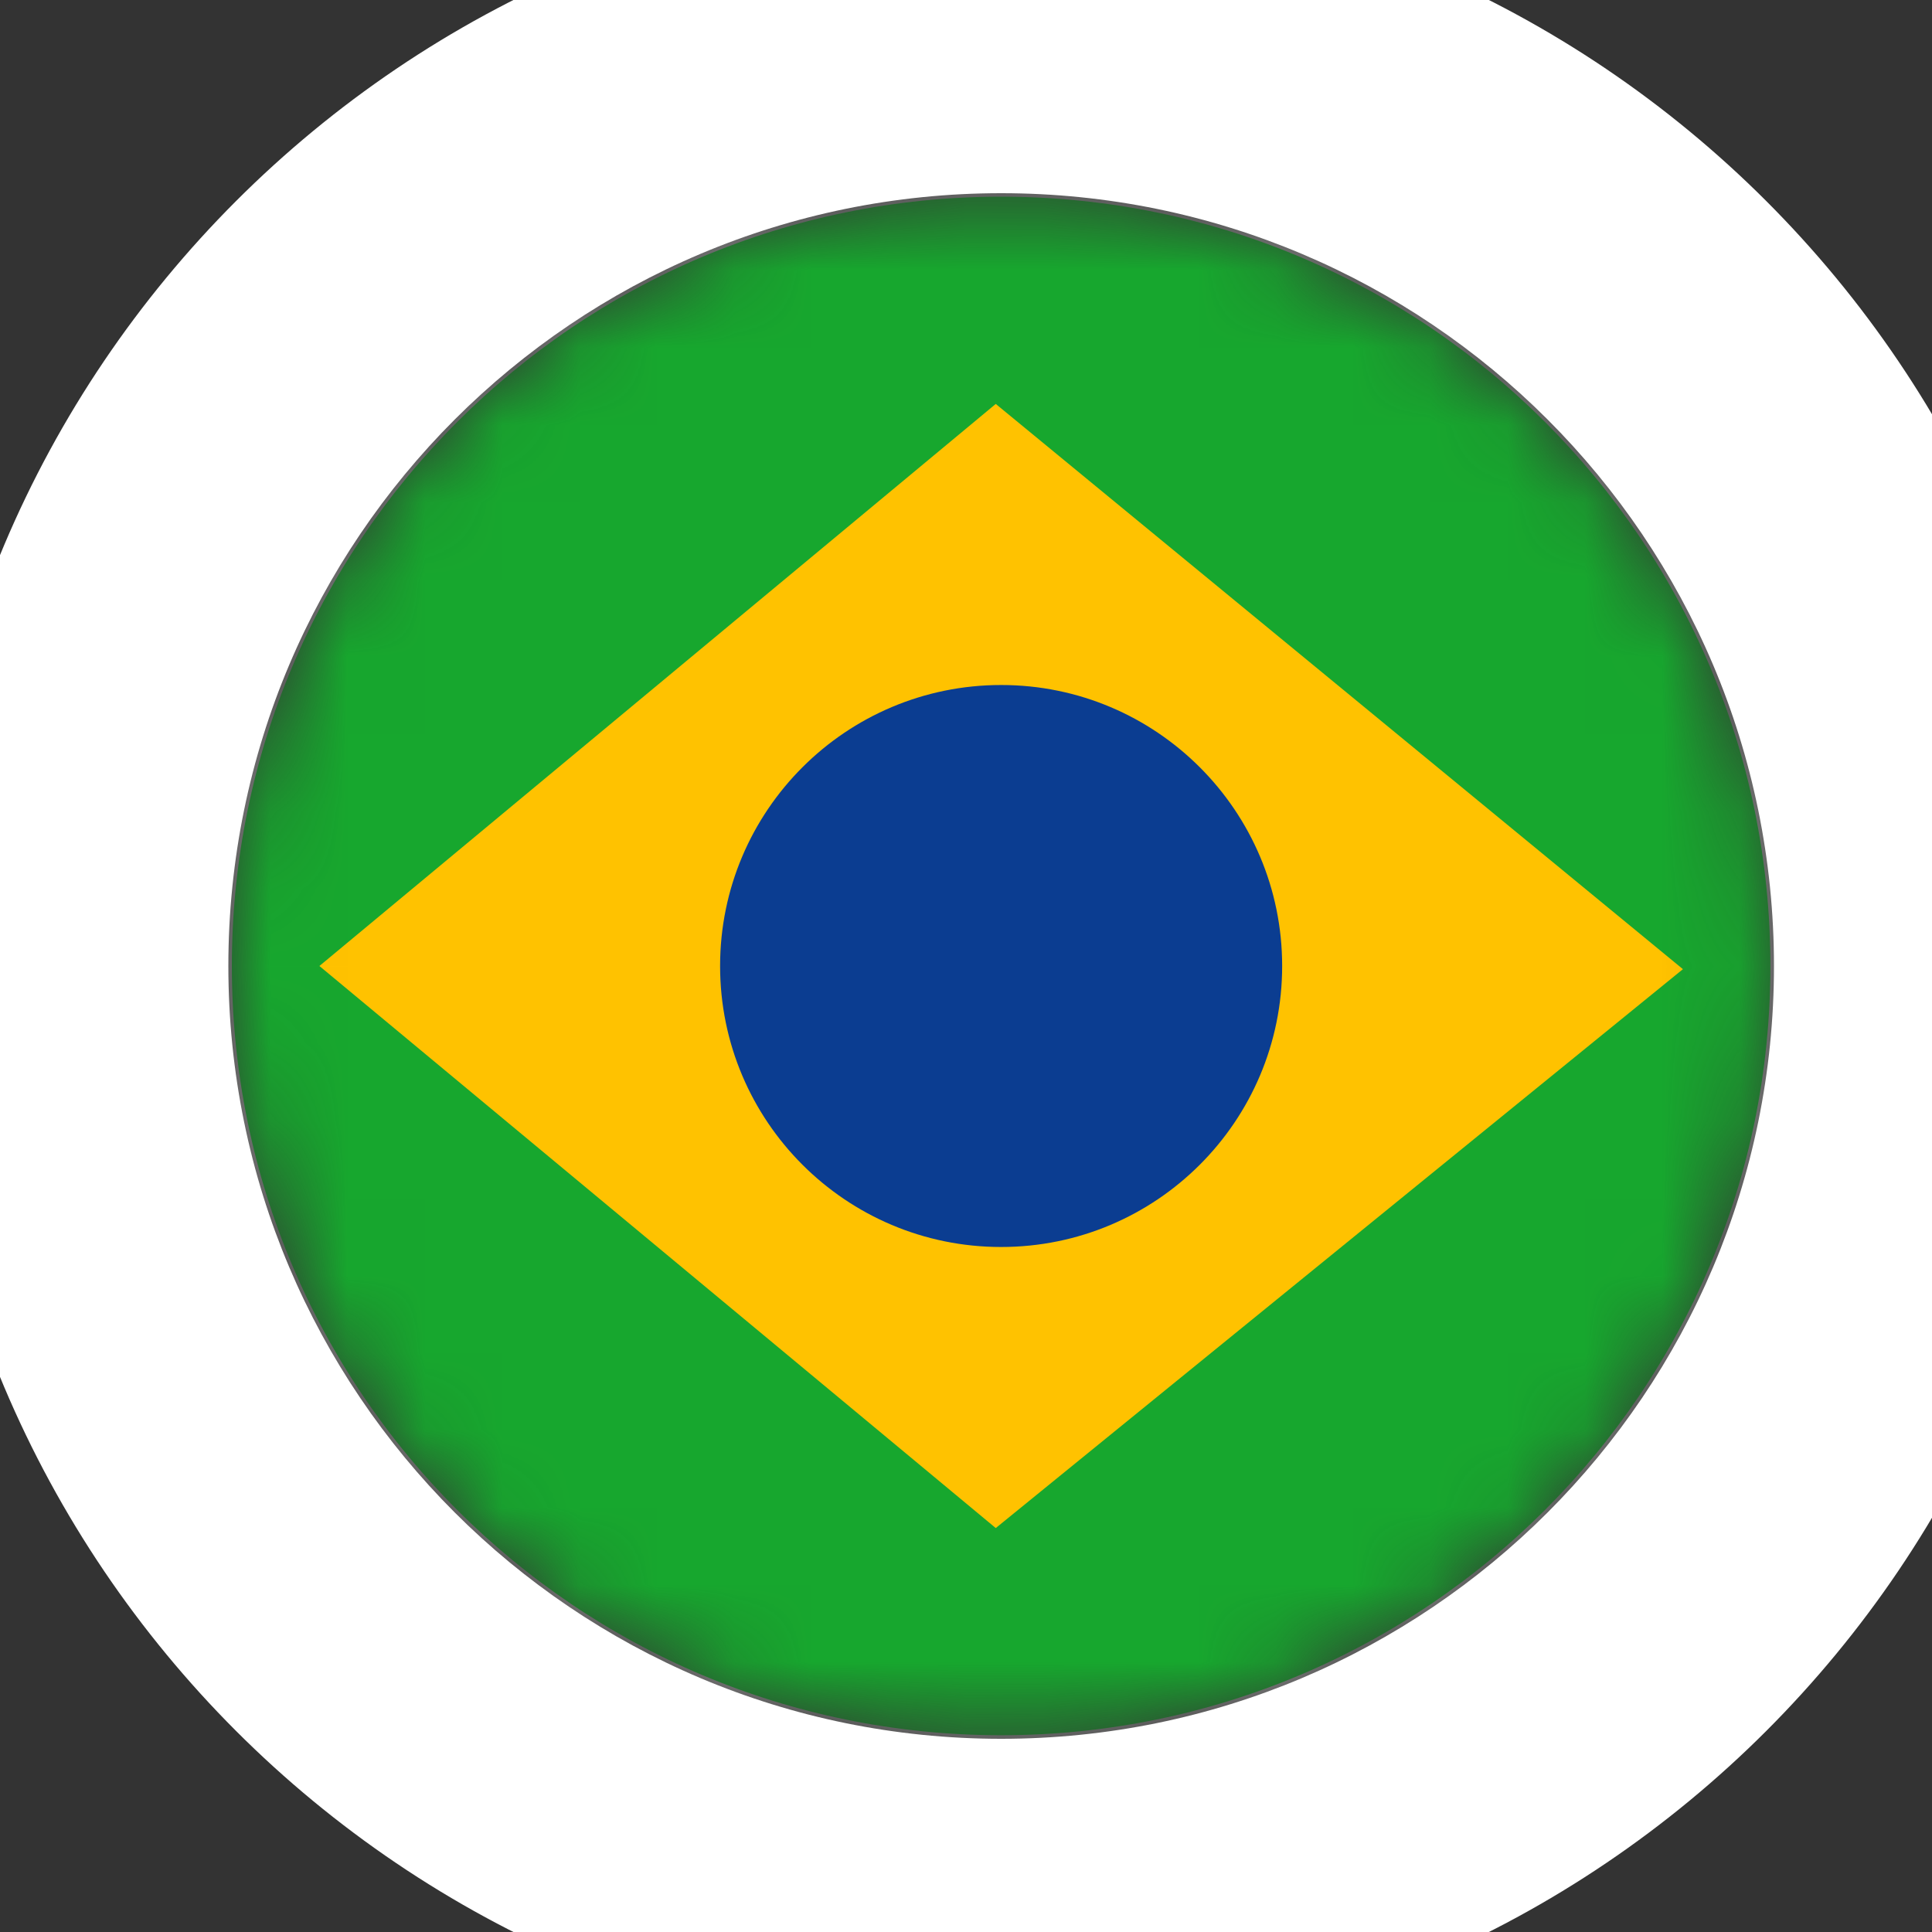 <svg xmlns="http://www.w3.org/2000/svg" fill="none" viewBox="0 0 25 25"><rect x="0" y="0" width="25" height="25" fill="#333333" stroke="none"/><mask id="a" width="21" height="21" x="2" y="2" maskUnits="userSpaceOnUse" style="mask-type:alpha"><path fill="#fff" d="M12.955 22.5c5.523 0 10-4.477 10-10 0-5.523-4.477-10-10-10-5.523 0-10 4.477-10 10 0 5.523 4.477 10 10 10Z"/></mask><g mask="url(#a)"><path stroke="#CCCCCB" stroke-width="2" d="M12.956 23.409c6.025 0 10.909-4.884 10.909-10.909 0-6.025-4.884-10.909-10.909-10.909-6.025 0-10.909 4.884-10.909 10.909 0 6.025 4.884 10.909 10.909 10.909Z"/><path fill="#17A72E" stroke="#979797" d="M12.954 22.954c5.774 0 10.455-4.681 10.455-10.454 0-5.774-4.681-10.455-10.455-10.455C7.181 2.045 2.5 6.726 2.5 12.5c0 5.774 4.681 10.454 10.454 10.454Z"/><path fill="#FFC200" fill-rule="evenodd" d="m12.885 5.227 8.892 7.314-8.892 7.232-8.752-7.273 8.752-7.273Z" clip-rule="evenodd"/><path fill="#0B3D91" d="M12.955 16.136c2.008 0 3.636-1.628 3.636-3.636 0-2.008-1.628-3.636-3.636-3.636S9.318 10.491 9.318 12.5c0 2.008 1.628 3.636 3.636 3.636Z"/></g><path fill="#fff" d="M12.955 22.5c-5.523 0-10-4.477-10-10h-4c0 7.732 6.268 14 14 14v-4Zm10-10c0 5.523-4.477 10-10 10v4c7.732 0 14-6.268 14-14h-4Zm-10-10c5.523 0 10 4.477 10 10h4c0-7.732-6.268-14-14-14v4Zm0-4c-7.732 0-14 6.268-14 14h4c0-5.523 4.477-10 10-10v-4Z"/></svg>